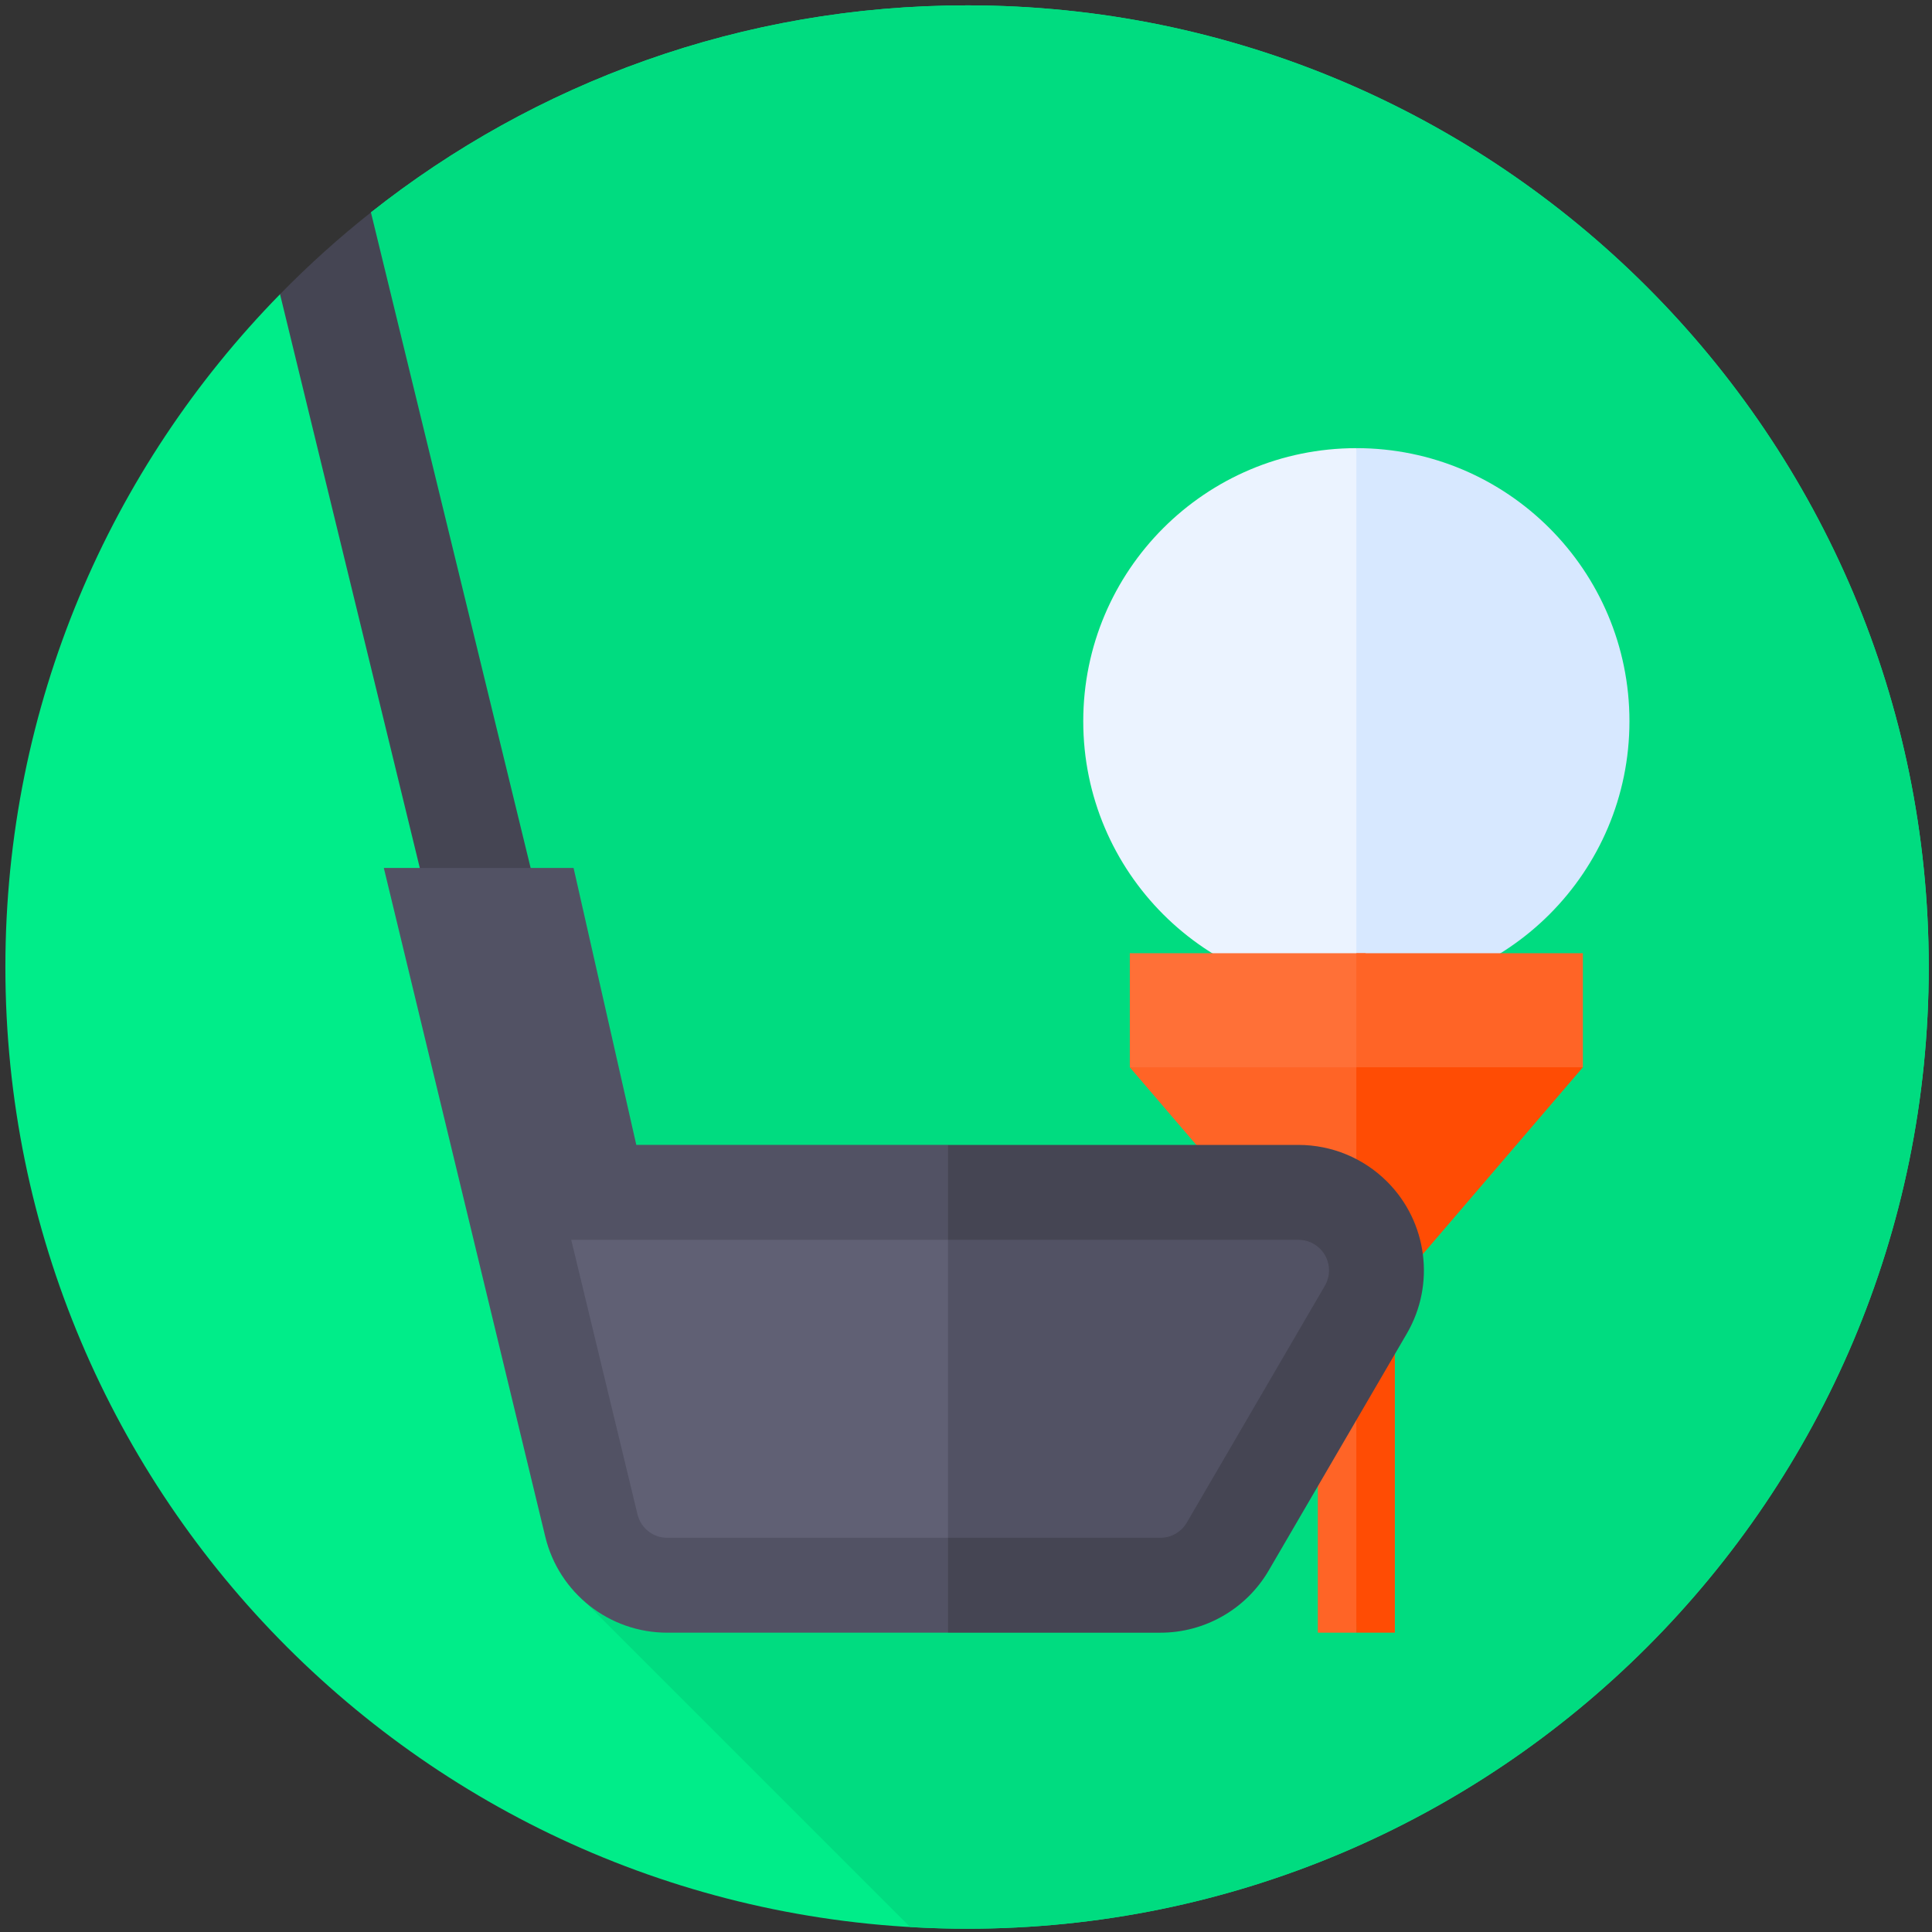 <svg width="900" height="900" version="1.1" viewBox="0 0 238.12 238.12" xmlns="http://www.w3.org/2000/svg">
 <rect x="0" y="0" width="238.12" height="238.12" fill="#333333" stroke="none"/>
 <g transform="matrix(.463 0 0 .463 .661 .661)">
  <path d="m256 0c-59.939 0-115.06 20.606-158.68 55.112l-2.392 29.419-21.805-7.642c-45.224 46.169-73.118 109.38-73.118 179.11 0 141.38 114.62 256 256 256s256-114.62 256-256-114.62-256-256-256z" fill="#00ed89"/>
  <path d="m256 0c-59.939 0-115.06 20.606-158.68 55.112l-2.392 29.419-5.756-2.017 65.252 342.61 86.417 86.417c5.018 0.293 10.071 0.459 15.164 0.459 141.38 0 256-114.62 256-256s-114.62-256-256-256z" fill="#00dc80"/>
  <path d="m73.117 76.889 76.402 313.63 27.963-6.318-80.167-329.09c-8.524 6.743-16.602 14.022-24.198 21.777z" fill="#454553"/>
  <path d="m250.94 303.34h-82.986l-16.696-73.721h-50.512l42.976 178.01c3.621 14.997 17.042 25.564 32.47 25.564h74.749l16.844-64.925z" fill="#525264"/>
  <path d="m395.98 190.57-36.349 72.698c-40.15 0-72.698-32.548-72.698-72.698s32.548-72.698 72.698-72.698z" fill="#ebf3ff"/>
  <path d="m432.33 190.57c0 40.15-32.548 72.698-72.698 72.698v-145.4c40.15 0 72.698 32.548 72.698 72.698z" fill="#d7e8ff"/>
  <path d="m359.63 433.19h-10.256v-92.076l-50.05-58.434 60.306-15.18 6.154 66.05z" fill="#ff6426"/>
  <path d="m359.63 433.19h10.256v-92.076l50.05-58.434-60.306-15.18z" fill="#ff4c04"/>
  <path d="m359.63 282.68h-60.306v-30.359h62.699l21.133 15.179z" fill="#ff7037"/>
  <path d="m359.63 252.32h60.306v30.358h-60.306z" fill="#ff6426"/>
  <path d="m367.83 313.13c-6.264-6.264-14.76-9.783-23.619-9.783h-93.28v129.85h56.525c11.883 0 22.872-6.313 28.857-16.579l36.755-63.044c7.641-13.106 5.49-29.716-5.238-40.443z" fill="#454553"/>
  <path d="m250.94 328.61h-100.31l17.647 73.094c0.885 3.667 4.138 6.228 7.911 6.228h74.749l16.844-39.661z" fill="#606074"/>
  <path d="m344.22 328.61h-93.281v79.322h56.525c2.885 0 5.579-1.549 7.031-4.04l36.755-63.044c1.86-3.191 1.336-7.243-1.278-9.856-1.512-1.514-3.609-2.382-5.752-2.382z" fill="#525264"/>
 </g>
</svg>
